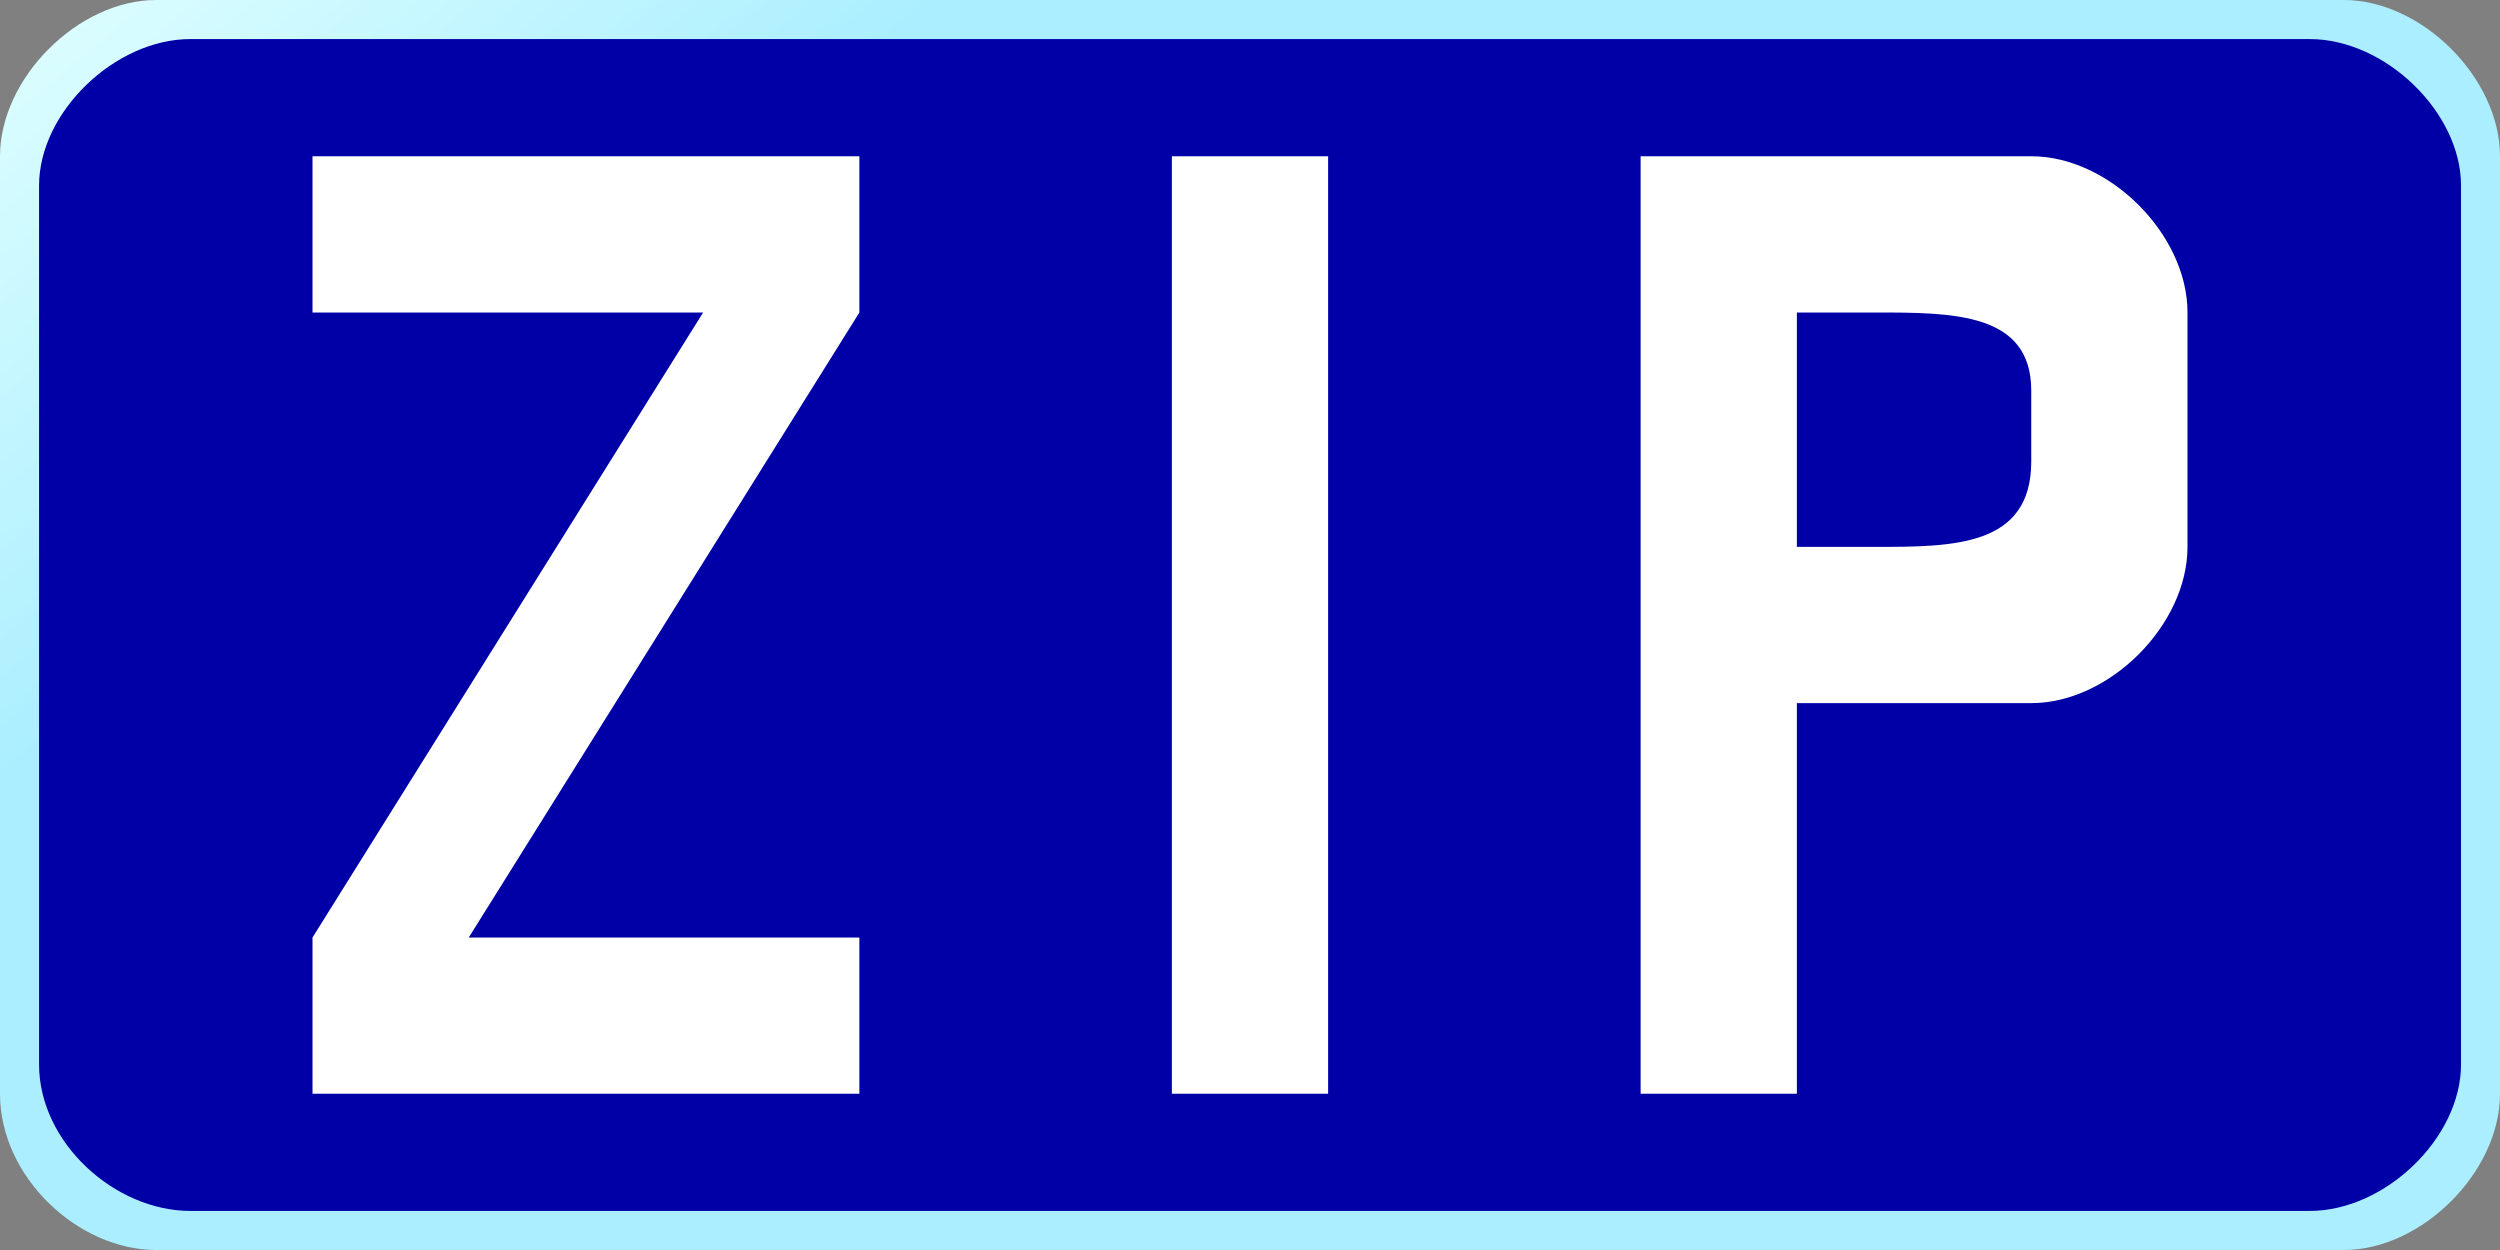 <?xml version="1.0" encoding="UTF-8" standalone="no"?>
<!-- Created with Inkscape (http://www.inkscape.org/) -->

<svg
   xmlns:dc="http://purl.org/dc/elements/1.1/"
   xmlns:cc="http://creativecommons.org/ns#"
   xmlns:rdf="http://www.w3.org/1999/02/22-rdf-syntax-ns#"
   xmlns:svg="http://www.w3.org/2000/svg"
   xmlns="http://www.w3.org/2000/svg"
   xmlns:xlink="http://www.w3.org/1999/xlink"
   xmlns:sodipodi="http://sodipodi.sourceforge.net/DTD/sodipodi-0.dtd"
   xmlns:inkscape="http://www.inkscape.org/namespaces/inkscape"
   version="1.1"
   width="32"
   height="16"
   id="svg2985"
   inkscape:version="0.48.4 r9939"
   sodipodi:docname="thumb_zip.svg">
  <rect width="100%" height="100%" fill="#808080" stroke="none"/>
  <defs
     id="defs12">
    <linearGradient
       id="linearGradient4371">
      <stop
         style="stop-color:#e0ffff;stop-opacity:1;"
         offset="0"
         id="stop4373" />
      <stop
         style="stop-color:#aaeeff;stop-opacity:1;"
         offset="1"
         id="stop4375" />
    </linearGradient>
    <linearGradient
       id="linearGradient3759">
      <stop
         style="stop-color:#34aad3;stop-opacity:1;"
         offset="0"
         id="stop3761" />
      <stop
         style="stop-color:#000098;stop-opacity:1;"
         offset="1"
         id="stop3763" />
    </linearGradient>
    <linearGradient
       id="linearGradient3759-8">
      <stop
         style="stop-color:#0087d3;stop-opacity:1"
         offset="0"
         id="stop3761-8" />
      <stop
         style="stop-color:#000085;stop-opacity:1"
         offset="1"
         id="stop3763-2" />
    </linearGradient>
    <linearGradient
       inkscape:collect="always"
       xlink:href="#linearGradient3759-8"
       id="linearGradient2997-6"
       x1="-0.025"
       y1="0.05"
       x2="0.025"
       y2="16"
       gradientUnits="userSpaceOnUse" />
    <linearGradient
       inkscape:collect="always"
       xlink:href="#linearGradient4371"
       id="linearGradient4377"
       x1="0"
       y1="0"
       x2="5"
       y2="6"
       gradientUnits="userSpaceOnUse" />
  </defs>
  <sodipodi:namedview
     pagecolor="#ffffff"
     bordercolor="#666666"
     borderopacity="1"
     objecttolerance="10"
     gridtolerance="10"
     guidetolerance="10"
     inkscape:pageopacity="0"
     inkscape:pageshadow="2"
     inkscape:window-width="1774"
     inkscape:window-height="1053"
     id="namedview10"
     showgrid="true"
     inkscape:zoom="40.125"
     inkscape:cx="4.0383366"
     inkscape:cy="8"
     inkscape:window-x="-9"
     inkscape:window-y="-9"
     inkscape:window-maximized="1"
     inkscape:current-layer="svg2985"
     inkscape:snap-bbox="true">
    <inkscape:grid
       type="xygrid"
       id="grid3767" />
  </sodipodi:namedview>
  <path
     inkscape:connector-curvature="0"
     d="m 2,0 c 1,0 27,0 28,0 1,0 2,1 2,2 0,1 0,11 0,12 0,1 -1,2 -2,2 C 29,16 3,16 2,16 1,16 0,15.068 0,14 0,12.932 0,3 0,2 0,1 1,0 2,0 z"
     id="rect2995-7-3-7"
     style="fill:url(#linearGradient4377);fill-opacity:1;stroke:none" />
  <path
     d="m 2.438,0.5 c 0.969,0 26.156,0 27.125,0 0.969,0 1.938,0.938 1.938,1.875 0,0.937 0,10.312 0,11.25 0,0.938 -0.969,1.875 -1.938,1.875 -0.969,0 -26.156,0 -27.125,0 C 1.469,15.5 0.5,14.626 0.5,13.625 0.5,12.624 0.5,3.312 0.5,2.375 0.5,1.438 1.469,0.5 2.438,0.5 z"
     id="rect2995-7-3"
     style="fill:#0000a7;fill-opacity:1;stroke:none"
     inkscape:connector-curvature="0" />
  <path
     inkscape:connector-curvature="0"
     style="fill:#ffffff;fill-opacity:1;stroke:none"
     id="path3915"
     d="m 4,2 7,0 0,2 -5,8 5,0 0,2 L 4,14 4,12 9,4 4,4 z"
     sodipodi:nodetypes="ccccccccccc" />
  <path
     inkscape:connector-curvature="0"
     style="fill:#ffffff;fill-opacity:1;stroke:none"
     id="path3924"
     d="m 15,2 2,0 0,12 c 0,0 -2,0 -2,0 z" />
  <path
     inkscape:connector-curvature="0"
     style="fill:#ffffff;fill-opacity:1;stroke:none"
     id="path3926"
     d="m 21,2 0,12 2,0 0,-5 c 0,0 2,0 3,0 1,0 2,-1 2,-2 0,-8.44 0,-2 0,-3 0,-1 -1,-2 -2,-2 -1,0 -5,0 -5,0 z m 2,2 c 0,0 0,0 1,0 1,0 2,0 2,1 0,1 0,0 0,0.907 C 26,7 25,7 24,7 23,7 23,7 23,7 z"
     sodipodi:nodetypes="ccccsssscczssscc" />
</svg>

